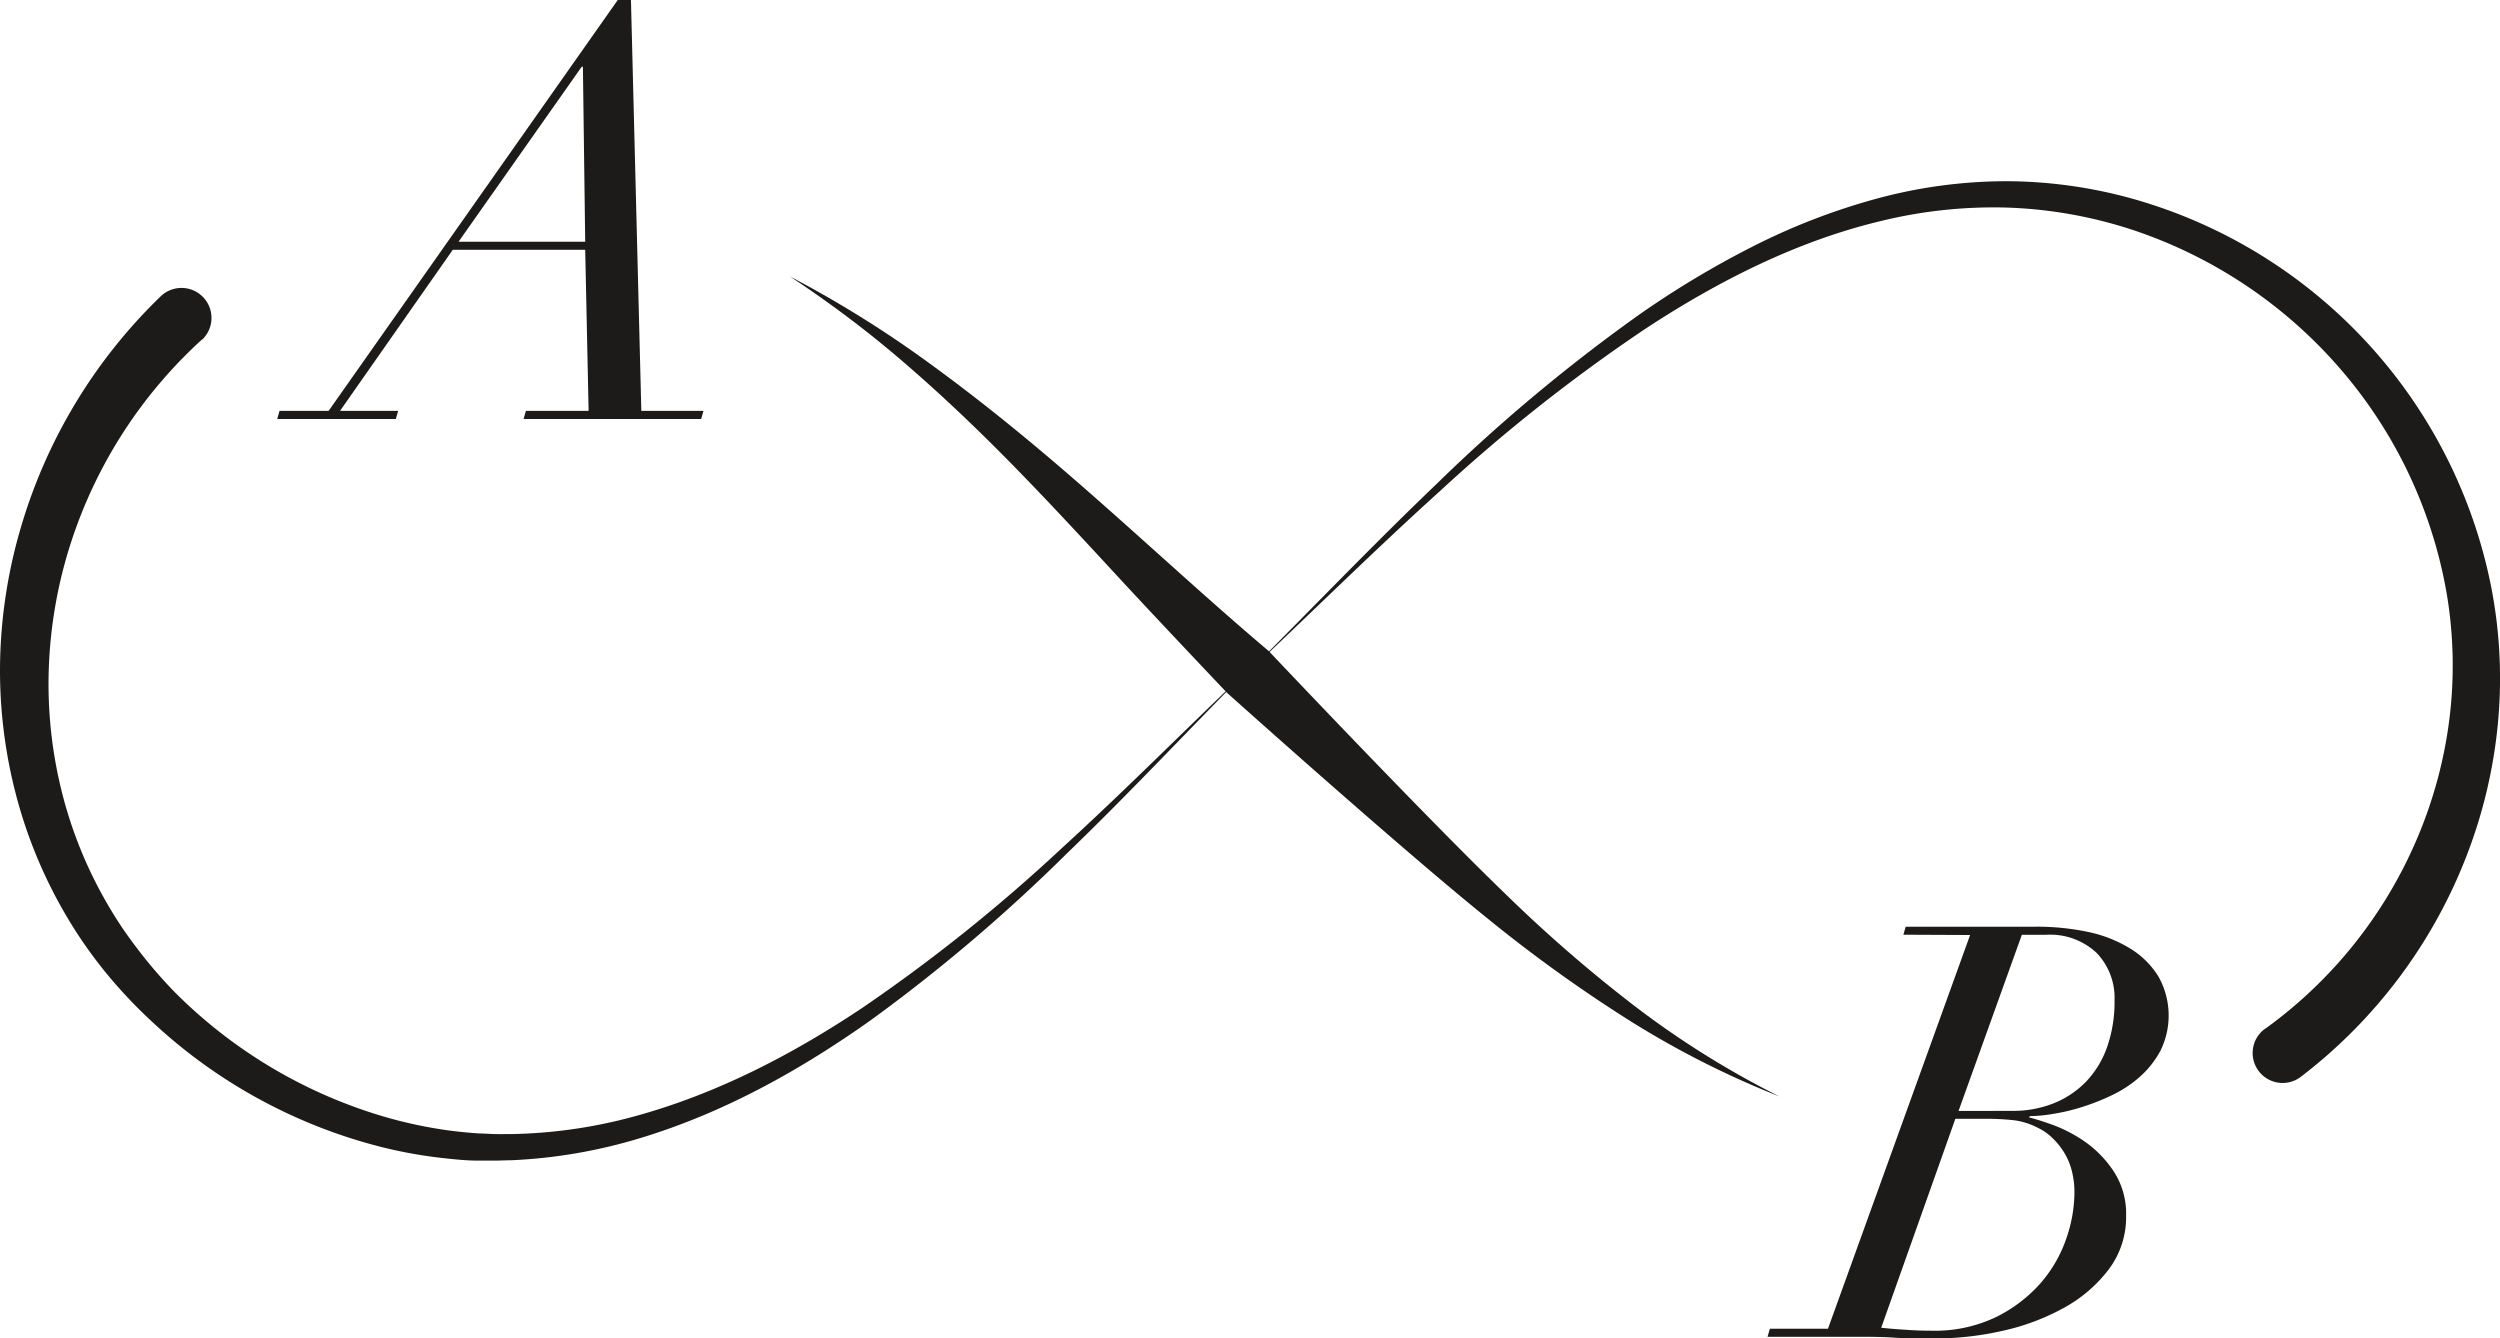 <svg id="Layer_1" data-name="Layer 1" xmlns="http://www.w3.org/2000/svg" viewBox="0 0 337.19 180.49"><defs><style>.cls-1{fill:#1c1b1a;}</style></defs><title>AB</title><path class="cls-1" d="M56,78.42,95,23h1.78l1.4,55.42h8.38l-.31,1.09H82.3l.31-1.09h8.46l-.46-21.73H72.75L57.54,78.42h7.84l-.31,1.09h-16l.31-1.09ZM90.14,32,73.53,55.6H90.61L90.3,32Z" transform="translate(-11.68 -23)"/><path class="cls-1" d="M268.4,149.07l.31-1.08h17.46a33.43,33.43,0,0,1,7.26.73A17.75,17.75,0,0,1,299.1,151a11.45,11.45,0,0,1,3.73,3.76,10.73,10.73,0,0,1,.27,9.9,12.7,12.7,0,0,1-2.8,3.57,16.14,16.14,0,0,1-3.84,2.52,30.08,30.08,0,0,1-4.19,1.63,26.65,26.65,0,0,1-3.88.89,19.59,19.59,0,0,1-2.91.27l-.16.16c.67.16,1.73.49,3.18,1a19.48,19.48,0,0,1,4.39,2.29,15,15,0,0,1,3.88,4,10.42,10.42,0,0,1,1.67,6,11.7,11.7,0,0,1-2.29,7.15,19,19,0,0,1-6,5.2,30.62,30.62,0,0,1-8.3,3.14,41.42,41.42,0,0,1-9.2,1.05c-1.92,0-3.79,0-5.63-.12s-3.74-.11-5.71-.11H250.08l.31-1.09h7.84l19.17-53.1Zm.39,53.29c1.13.08,2.27.12,3.41.12a19.09,19.09,0,0,0,8.66-1.82,19.62,19.62,0,0,0,6-4.54,18.1,18.1,0,0,0,3.49-6,19.18,19.18,0,0,0,1.12-6.17,11.42,11.42,0,0,0-.46-3.42,8.94,8.94,0,0,0-1.21-2.52,10,10,0,0,0-1.59-1.79,7.42,7.42,0,0,0-1.7-1.12,9.63,9.63,0,0,0-3.15-1,33.67,33.67,0,0,0-4-.2h-3.95l-10,28.18Q267.08,202.26,268.79,202.36Zm14.28-29.53a14.85,14.85,0,0,0,5.55-1,12.67,12.67,0,0,0,4.39-2.91,13,13,0,0,0,2.87-4.7,18.49,18.49,0,0,0,1-6.29,8.75,8.75,0,0,0-2.41-6.4,9.15,9.15,0,0,0-6.83-2.45h-3.26l-8.54,23.76Z" transform="translate(-11.68 -23)"/><path class="cls-1" d="M179.9,113.46c0-1.2,0-1.82.08-2.26s.05-.62.08-.63.06.18.09.62,0,1.07.08,2.27-.06,1.82-.08,2.27-.06.61-.09.61-.05-.18-.08-.62S179.92,114.65,179.9,113.46Z" transform="translate(-11.68 -23)"/><path class="cls-1" d="M38.87,68.84A63.44,63.44,0,0,0,21.31,96a62,62,0,0,0-3,16.08,59.91,59.91,0,0,0,1.38,16.34,58.16,58.16,0,0,0,5.83,15.37c.67,1.21,1.36,2.37,2.13,3.56s1.54,2.27,2.37,3.36A62.28,62.28,0,0,0,35.43,157,66.21,66.21,0,0,0,64,173.76a60.3,60.3,0,0,0,8.2,1.71c1.38.18,2.79.32,4.16.41.74,0,1.41.07,2.11.08s1.4,0,2.1,0a67.14,67.14,0,0,0,16.69-2.39c11-3,21.23-8.29,30.75-14.65a226.63,226.63,0,0,0,26.91-21.55c8.52-7.77,16.67-16,25-23.93-8.12,8.21-16,16.63-24.33,24.66a228.32,228.32,0,0,1-26.45,22.49c-9.46,6.71-19.78,12.48-31.07,15.9a70.19,70.19,0,0,1-17.43,3c-.74,0-1.48.05-2.22.05s-1.51,0-2.22,0c-1.51,0-3-.15-4.47-.31a62.11,62.11,0,0,1-8.78-1.57,70.65,70.65,0,0,1-31-17.08A64.82,64.82,0,0,1,25.8,154c-.95-1.18-1.84-2.36-2.72-3.63s-1.67-2.51-2.43-3.8a64,64,0,0,1-6.9-16.71,66.16,66.16,0,0,1-2.05-18,68.65,68.65,0,0,1,2.86-17.94A71.11,71.11,0,0,1,33.32,63l0,0A4,4,0,1,1,39,68.76Z" transform="translate(-11.68 -23)"/><path class="cls-1" d="M317.17,161.78A61.06,61.06,0,0,0,337.73,136a60.15,60.15,0,0,0,4.33-16.14,58.43,58.43,0,0,0-.37-16.75,62.63,62.63,0,0,0-14.31-30.3A63.52,63.52,0,0,0,299.3,54a60.7,60.7,0,0,0-16.85-3,63.91,63.91,0,0,0-17.12,1.82c-11.28,2.7-21.87,8.06-31.66,14.48A228.88,228.88,0,0,0,206,89.14c-8.76,7.91-17.16,16.22-25.76,24.32,8.36-8.34,16.52-16.88,25.07-25.06a230.44,230.44,0,0,1,27.23-22.8,126,126,0,0,1,15.3-9.23,87.73,87.73,0,0,1,16.75-6.52,67.24,67.24,0,0,1,17.94-2.41,64.18,64.18,0,0,1,18,2.72A68.15,68.15,0,0,1,347.65,102a64.38,64.38,0,0,1,.94,18.54,66.86,66.86,0,0,1-4.31,18.1A68.64,68.64,0,0,1,322,168.24l0,0a4,4,0,1,1-4.9-6.43Z" transform="translate(-11.68 -23)"/><path class="cls-1" d="M232.22,158.74a192.71,192.71,0,0,1-17.32-15c-11-10.59-32.08-32.91-32.08-32.91-10-8.44-20.79-18.68-31-27.23C146.62,79.23,141.24,75,135.65,71a150,150,0,0,0-17.46-10.73A148.72,148.72,0,0,1,134.4,72.58c5.12,4.45,10,9.16,14.71,14s9.33,9.85,13.95,14.85,14.1,15,14.1,15,23.32,20.91,35.07,30.38a196,196,0,0,0,18.84,13.59,123,123,0,0,0,20.62,10.49A121.61,121.61,0,0,1,232.22,158.74Z" transform="translate(-11.68 -23)"/></svg>
